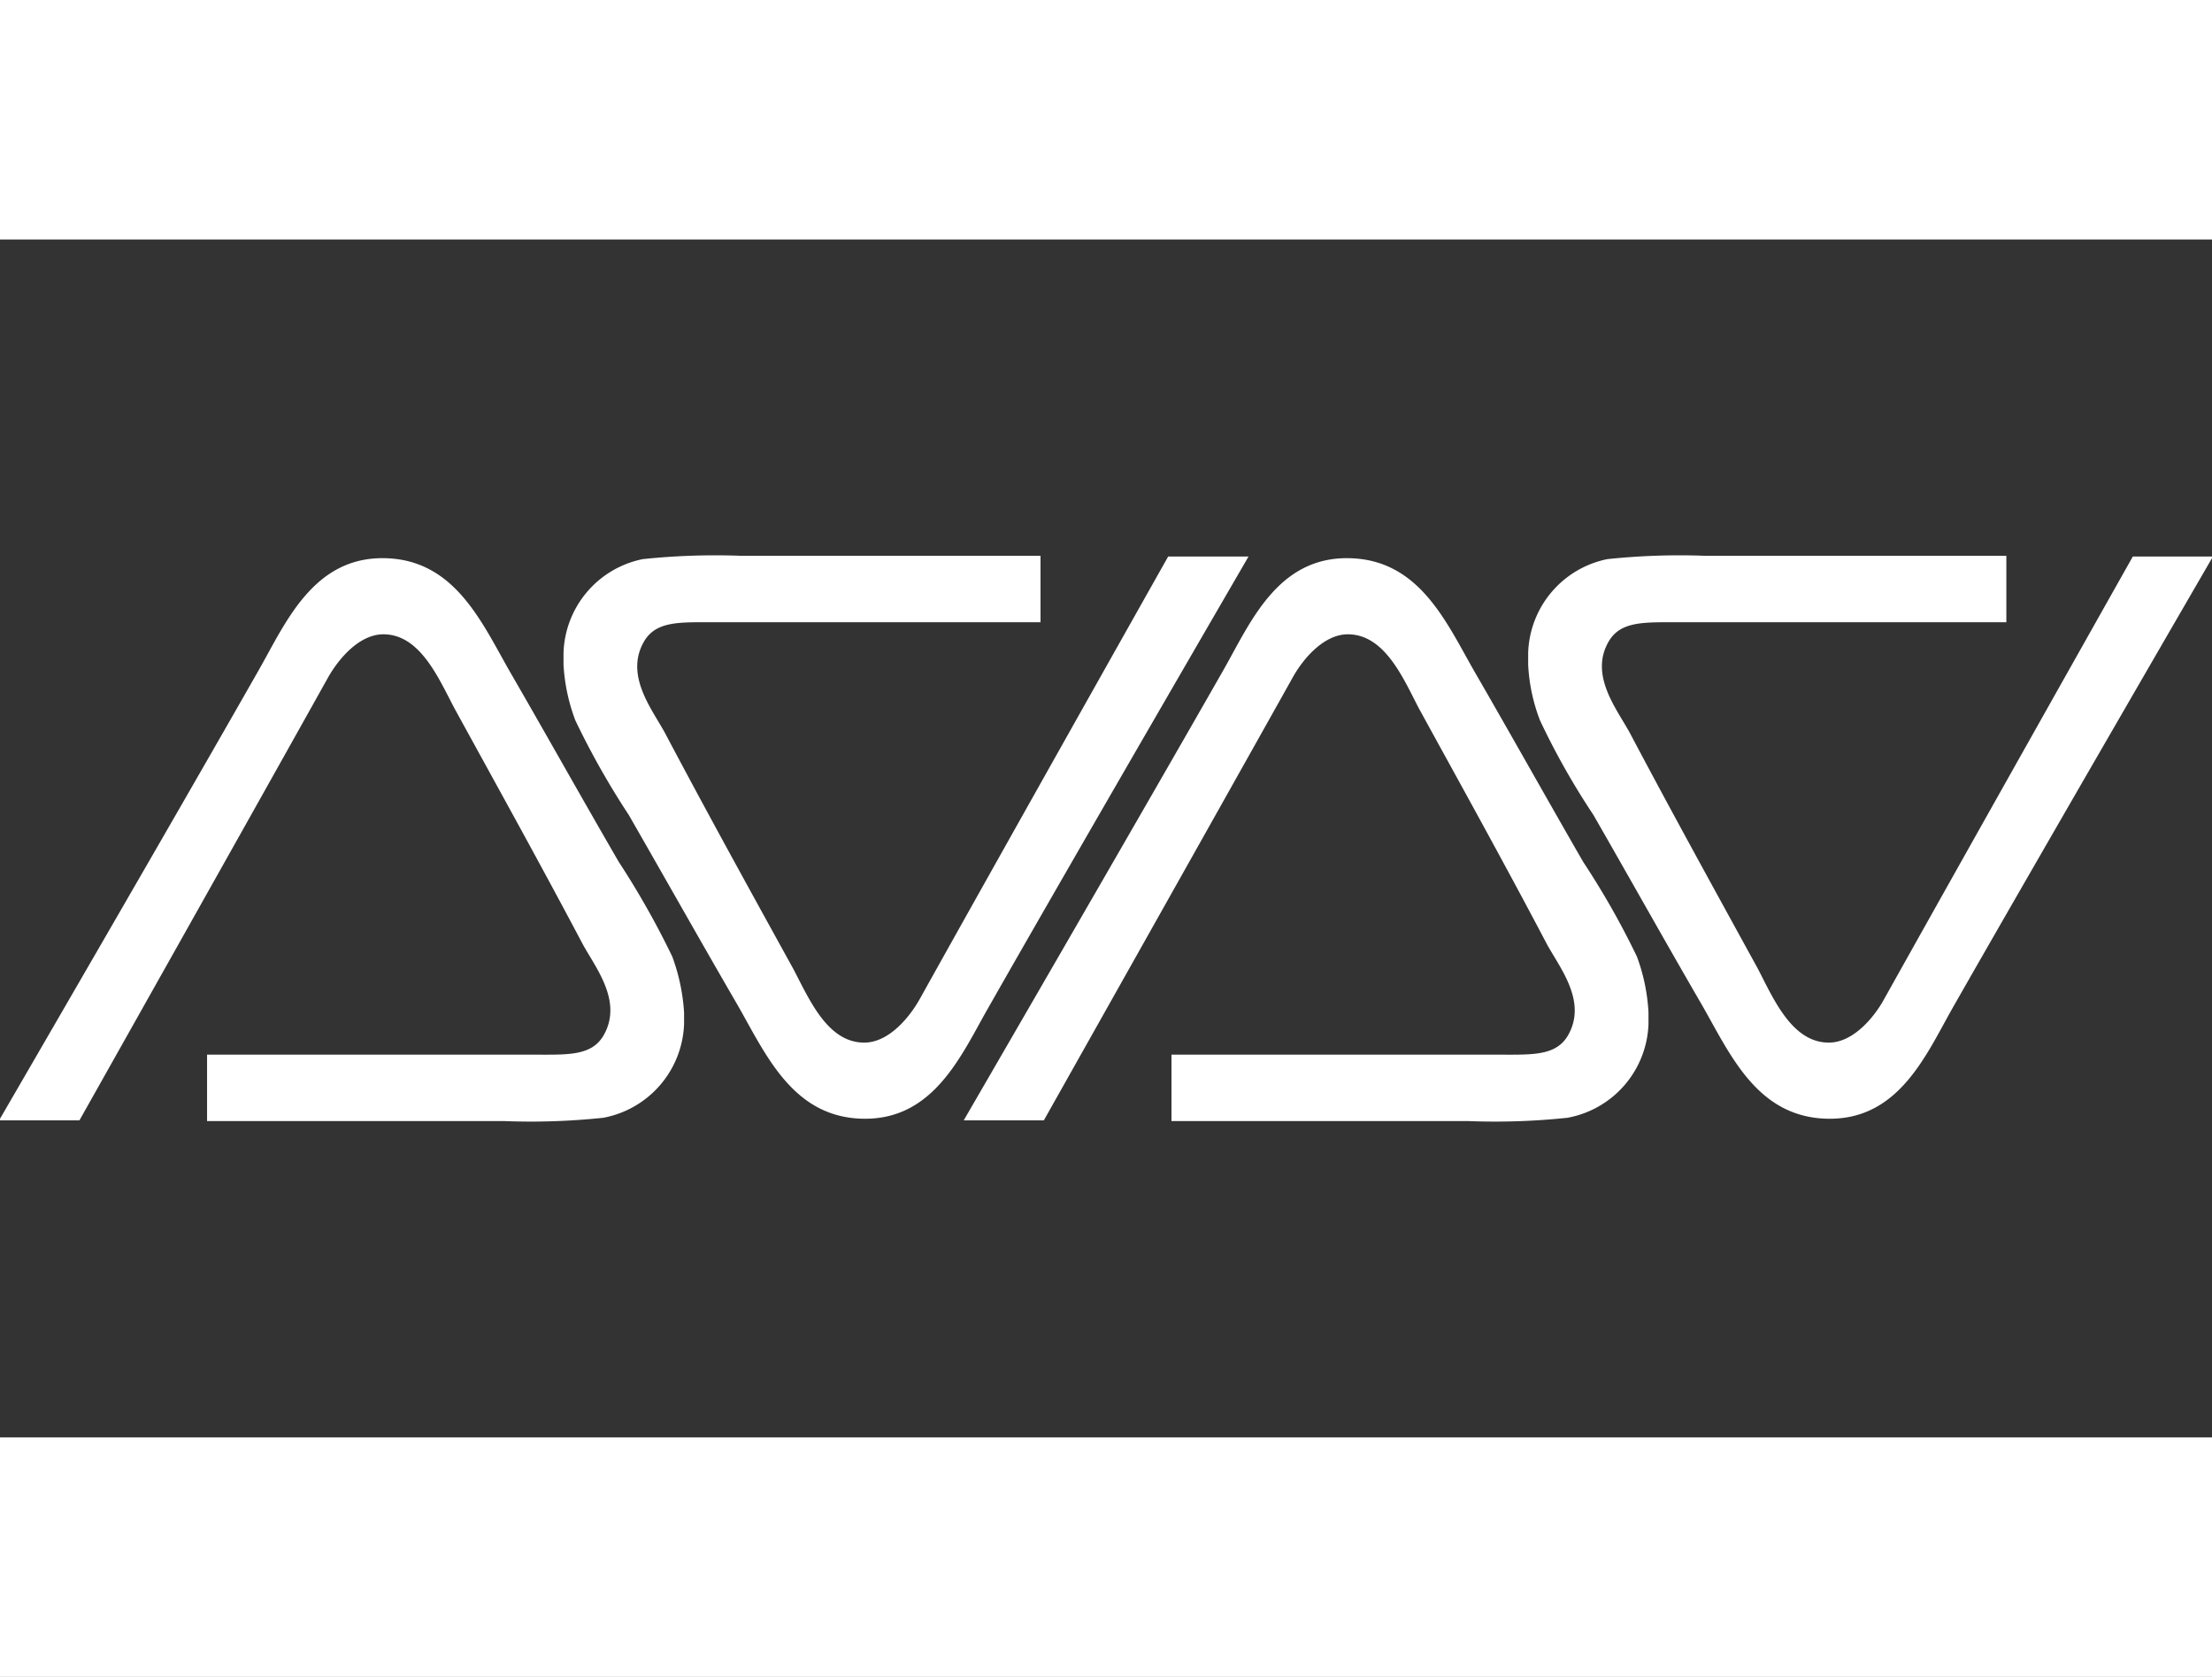 <svg id="Layer_1" data-name="Layer 1" xmlns="http://www.w3.org/2000/svg" viewBox="0 0 93.58 70.94"><rect x="0" y="0" width="93.58" height="70.94" fill="#333333" stroke="none"/><defs><style>.cls-1{fill:#fff;}</style></defs><rect class="cls-1" width="93.58" height="10.13"/><rect class="cls-1" y="60.8" width="93.58" height="10.13"/><path class="cls-1" d="M123.88,158.11v-.5a8.28,8.28,0,0,0-.5-2.36,35.5,35.5,0,0,0-2.26-4c-1.47-2.53-3.11-5.46-4.58-8-1.21-2.1-2.34-4.8-5.34-4.85s-4.17,2.72-5.3,4.71c-3.6,6.33-11,19.07-11,19.07h3.4s7-12.43,10.5-18.7c.45-.81,1.33-1.86,2.36-1.86,1.55,0,2.33,1.85,3,3.12,1.87,3.41,3.68,6.67,5.44,10,.55,1,1.67,2.39.9,3.8-.5.92-1.51.86-2.94.86,0,0-13.86,0-13.86,0v2.81h12.59a29.23,29.23,0,0,0,4.17-.14A4.19,4.19,0,0,0,123.88,158.11Z" transform="translate(-94.94 -114.79)"/><path class="cls-1" d="M118.78,142.41v.5a7.89,7.89,0,0,0,.5,2.35,33.85,33.85,0,0,0,2.26,4c1.46,2.54,3.11,5.47,4.58,8,1.21,2.1,2.34,4.8,5.34,4.85s4.16-2.72,5.3-4.71c3.6-6.33,11-19.07,11-19.07h-3.4s-7,12.42-10.5,18.7c-.45.81-1.33,1.86-2.36,1.86-1.56,0-2.33-1.85-3-3.12-1.88-3.41-3.68-6.67-5.44-10-.55-1-1.67-2.4-.9-3.8.5-.92,1.51-.86,2.94-.86,0,0,13.86,0,13.86,0v-2.81H126.3a29.2,29.2,0,0,0-4.17.14A4.18,4.18,0,0,0,118.78,142.41Z" transform="translate(-94.94 -114.79)"/><path class="cls-1" d="M164.68,158.11v-.5a8,8,0,0,0-.49-2.36,34.13,34.13,0,0,0-2.27-4c-1.46-2.53-3.1-5.46-4.57-8-1.21-2.1-2.34-4.8-5.35-4.85s-4.16,2.72-5.29,4.71c-3.61,6.33-11,19.07-11,19.07h3.39s7-12.43,10.51-18.7c.44-.81,1.33-1.86,2.35-1.86,1.56,0,2.34,1.85,3,3.12,1.87,3.41,3.68,6.67,5.43,10,.55,1,1.68,2.39.91,3.8-.5.92-1.51.86-2.95.86,0,0-13.85,0-13.85,0v2.81h12.59a29.07,29.07,0,0,0,4.16-.14A4.18,4.18,0,0,0,164.68,158.11Z" transform="translate(-94.94 -114.79)"/><path class="cls-1" d="M159.59,142.41v.5a7.59,7.59,0,0,0,.5,2.35,31.27,31.27,0,0,0,2.26,4c1.46,2.54,3.1,5.47,4.57,8,1.21,2.1,2.34,4.8,5.35,4.85s4.16-2.72,5.29-4.71c3.61-6.33,11-19.07,11-19.07h-3.39s-7,12.42-10.51,18.7c-.44.81-1.33,1.86-2.35,1.86-1.56,0-2.34-1.85-3-3.12-1.87-3.41-3.67-6.67-5.43-10-.55-1-1.68-2.4-.91-3.8.5-.92,1.51-.86,3-.86,0,0,13.85,0,13.85,0v-2.81H167.1a29.07,29.07,0,0,0-4.16.14A4.18,4.18,0,0,0,159.59,142.41Z" transform="translate(-94.94 -114.79)"/></svg>